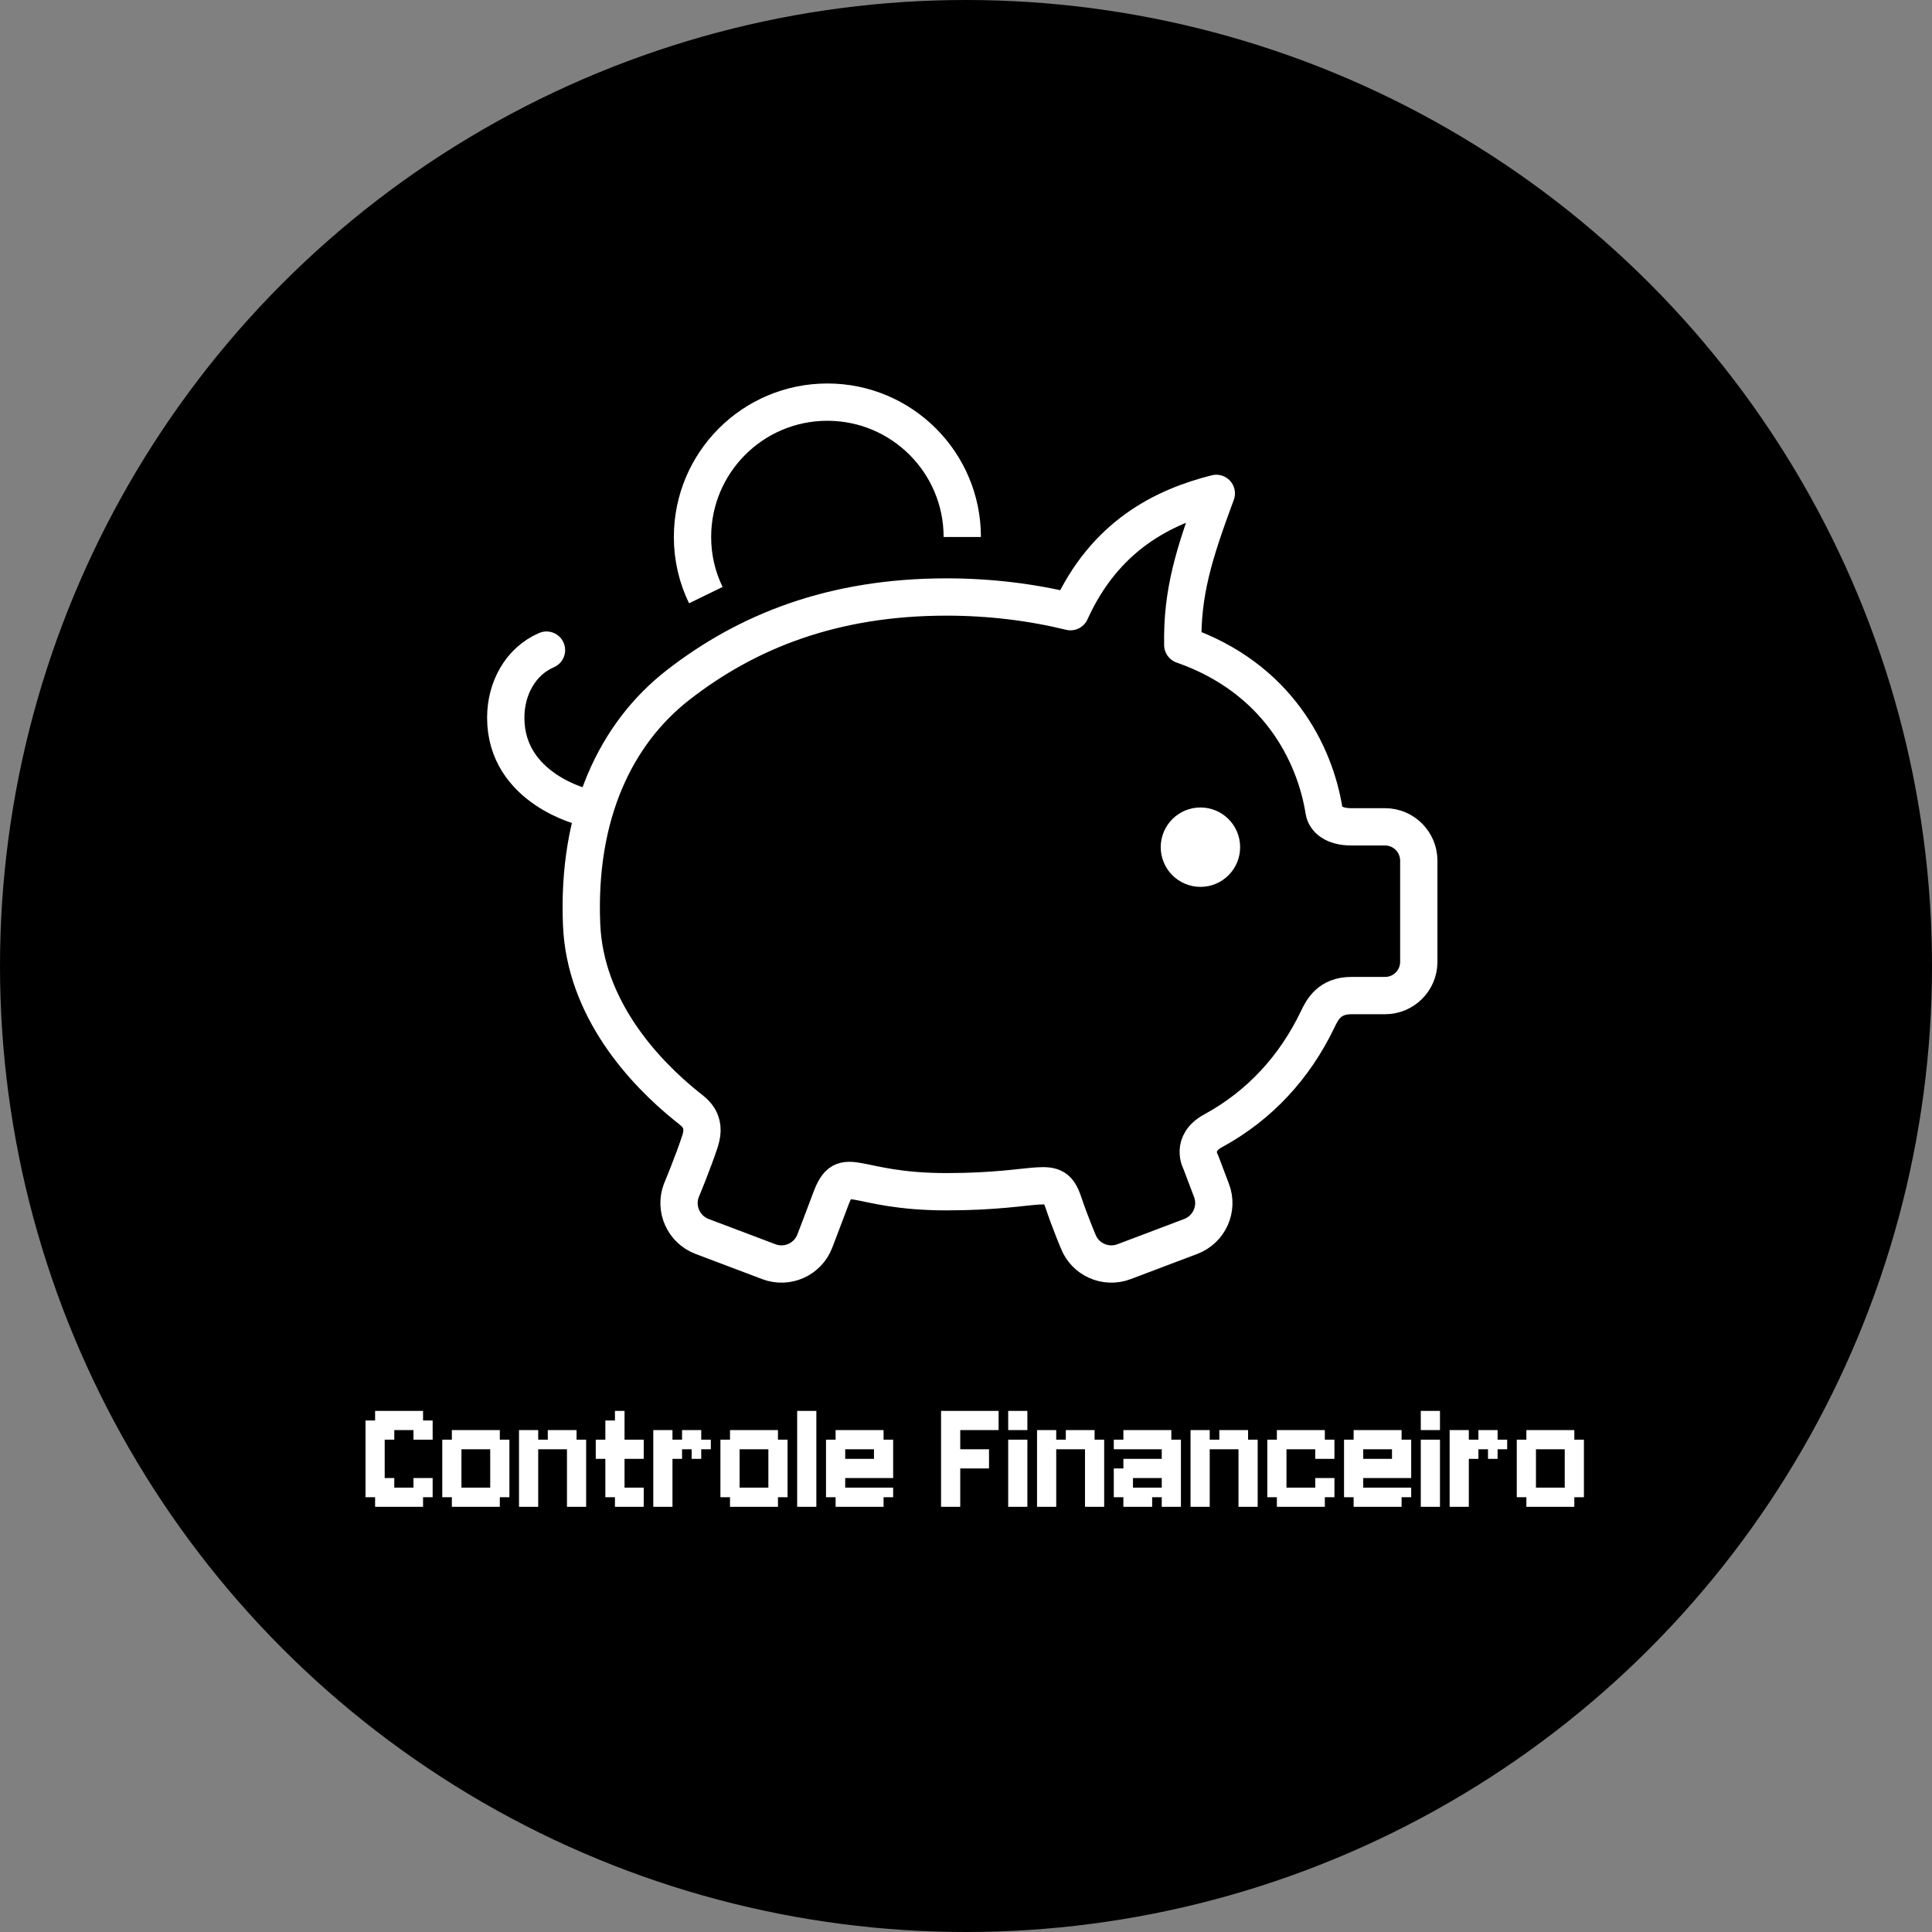 <svg width="259" height="259" viewBox="0 0 259 259" fill="none" xmlns="http://www.w3.org/2000/svg">
<rect x="0" y="0" width="259" height="259" fill="#808080" stroke="none"/>
<circle cx="129.5" cy="129.5" r="129.5" fill="black"/>
<g clip-path="url(#clip0_12_3)">
<path d="M129 71.991C129 62.004 120.897 53.909 110.918 53.909C100.923 53.909 92.836 62.004 92.836 71.991C92.836 74.792 93.476 77.429 94.622 79.78" stroke="white" stroke-width="5" stroke-miterlimit="10" stroke-linejoin="round"/>
<path d="M185.68 110.844H181.154C178.795 110.844 177.676 109.796 177.504 108.725C176.271 100.966 171.231 90.885 158.562 86.462C158.44 79.443 160.006 74.38 163.055 66.143C155.97 67.921 148.142 71.779 143.507 82C138.286 80.723 132.705 80.033 126.877 80.033C111.619 80.033 100.111 84.662 90.897 91.833C82.577 98.312 77.35 109.161 77.97 123.961C78.438 135.124 86.213 143.642 92.177 148.413C93.037 149.092 94.75 150.179 93.855 152.953C92.956 155.721 91.343 159.585 91.343 159.585C90.402 162.049 91.651 164.817 94.113 165.755L103.065 169.137C105.53 170.078 108.298 168.834 109.235 166.367C109.235 166.367 110.426 163.265 111.394 160.678C113.233 155.815 114.357 159.76 126.877 159.76C139.888 159.76 141.201 157.223 142.561 161.206C143.432 163.807 144.517 166.367 144.517 166.367C145.446 168.834 148.217 170.078 150.69 169.137L159.631 165.755C162.101 164.817 163.353 162.049 162.41 159.585L160.974 155.787C160.974 155.787 159.514 153.284 162.643 151.584C168.88 148.19 173.581 143.041 176.63 136.682C177.278 135.319 178.235 133.466 181.154 133.466H185.68C188.172 133.466 190.2 131.438 190.2 128.948V115.376C190.2 112.881 188.172 110.844 185.68 110.844Z" stroke="white" stroke-width="5" stroke-miterlimit="10" stroke-linecap="round" stroke-linejoin="round"/>
<path d="M160.935 118.892C157.989 118.892 155.605 116.508 155.605 113.568C155.605 110.633 157.989 108.249 160.935 108.249C163.873 108.249 166.249 110.633 166.249 113.568C166.251 116.505 163.873 118.892 160.935 118.892Z" fill="white"/>
<path d="M78.443 108.249C78.443 108.249 67.8 105.812 67.8 96.212C67.8 92.276 69.786 88.654 73.261 87.154" stroke="white" stroke-width="5" stroke-miterlimit="10" stroke-linecap="round" stroke-linejoin="round"/>
</g>
<path d="M51.571 189.143H52.857V190.429H51.571V189.143ZM50.286 189.143H51.571V190.429H50.286V189.143ZM50.286 190.429H51.571V191.714H50.286V190.429ZM51.571 190.429H52.857V191.714H51.571V190.429ZM52.857 190.429H54.143V191.714H52.857V190.429ZM52.857 189.143H54.143V190.429H52.857V189.143ZM54.143 189.143H55.429V190.429H54.143V189.143ZM55.429 189.143H56.714V190.429H55.429V189.143ZM55.429 190.429H56.714V191.714H55.429V190.429ZM54.143 190.429H55.429V191.714H54.143V190.429ZM55.429 191.714H56.714V193H55.429V191.714ZM56.714 190.429H58V191.714H56.714V190.429ZM56.714 191.714H58V193H56.714V191.714ZM56.714 198.143H58V199.429H56.714V198.143ZM56.714 199.429H58V200.714H56.714V199.429ZM55.429 199.429H56.714V200.714H55.429V199.429ZM55.429 198.143H56.714V199.429H55.429V198.143ZM54.143 199.429H55.429V200.714H54.143V199.429ZM55.429 200.714H56.714V202H55.429V200.714ZM54.143 200.714H55.429V202H54.143V200.714ZM52.857 200.714H54.143V202H52.857V200.714ZM52.857 199.429H54.143V200.714H52.857V199.429ZM51.571 200.714H52.857V202H51.571V200.714ZM50.286 200.714H51.571V202H50.286V200.714ZM50.286 199.429H51.571V200.714H50.286V199.429ZM51.571 199.429H52.857V200.714H51.571V199.429ZM51.571 198.143H52.857V199.429H51.571V198.143ZM50.286 198.143H51.571V199.429H50.286V198.143ZM49 199.429H50.286V200.714H49V199.429ZM49 198.143H50.286V199.429H49V198.143ZM49 196.857H50.286V198.143H49V196.857ZM49 195.571H50.286V196.857H49V195.571ZM49 194.286H50.286V195.571H49V194.286ZM49 193H50.286V194.286H49V193ZM49 191.714H50.286V193H49V191.714ZM50.286 191.714H51.571V193H50.286V191.714ZM49 190.429H50.286V191.714H49V190.429ZM51.571 191.714H52.857V193H51.571V191.714ZM50.286 193H51.571V194.286H50.286V193ZM50.286 194.286H51.571V195.571H50.286V194.286ZM50.286 195.571H51.571V196.857H50.286V195.571ZM50.286 196.857H51.571V198.143H50.286V196.857ZM61.861 191.714H63.146V193H61.861V191.714ZM60.575 191.714H61.861V193H60.575V191.714ZM60.575 193H61.861V194.286H60.575V193ZM61.861 193H63.146V194.286H61.861V193ZM63.146 191.714H64.432V193H63.146V191.714ZM64.432 191.714H65.718V193H64.432V191.714ZM65.718 191.714H67.003V193H65.718V191.714ZM65.718 193H67.003V194.286H65.718V193ZM64.432 193H65.718V194.286H64.432V193ZM65.718 195.571H67.003V196.857H65.718V195.571ZM67.003 193H68.289V194.286H67.003V193ZM67.003 194.286H68.289V195.571H67.003V194.286ZM67.003 195.571H68.289V196.857H67.003V195.571ZM67.003 196.857H68.289V198.143H67.003V196.857ZM67.003 198.143H68.289V199.429H67.003V198.143ZM67.003 199.429H68.289V200.714H67.003V199.429ZM65.718 199.429H67.003V200.714H65.718V199.429ZM65.718 198.143H67.003V199.429H65.718V198.143ZM65.718 196.857H67.003V198.143H65.718V196.857ZM65.718 194.286H67.003V195.571H65.718V194.286ZM64.432 199.429H65.718V200.714H64.432V199.429ZM65.718 200.714H67.003V202H65.718V200.714ZM64.432 200.714H65.718V202H64.432V200.714ZM63.146 200.714H64.432V202H63.146V200.714ZM61.861 200.714H63.146V202H61.861V200.714ZM60.575 200.714H61.861V202H60.575V200.714ZM60.575 199.429H61.861V200.714H60.575V199.429ZM61.861 199.429H63.146V200.714H61.861V199.429ZM60.575 198.143H61.861V199.429H60.575V198.143ZM59.289 199.429H60.575V200.714H59.289V199.429ZM59.289 198.143H60.575V199.429H59.289V198.143ZM59.289 196.857H60.575V198.143H59.289V196.857ZM59.289 195.571H60.575V196.857H59.289V195.571ZM59.289 194.286H60.575V195.571H59.289V194.286ZM59.289 193H60.575V194.286H59.289V193ZM60.575 194.286H61.861V195.571H60.575V194.286ZM60.575 195.571H61.861V196.857H60.575V195.571ZM60.575 196.857H61.861V198.143H60.575V196.857ZM63.146 199.429H64.432V200.714H63.146V199.429ZM63.146 193H64.432V194.286H63.146V193ZM69.578 193H70.864V194.286H69.578V193ZM69.578 191.714H70.864V193H69.578V191.714ZM70.864 191.714H72.15V193H70.864V191.714ZM70.864 193H72.15V194.286H70.864V193ZM70.864 194.286H72.15V195.571H70.864V194.286ZM70.864 195.571H72.15V196.857H70.864V195.571ZM70.864 196.857H72.15V198.143H70.864V196.857ZM69.578 196.857H70.864V198.143H69.578V196.857ZM69.578 195.571H70.864V196.857H69.578V195.571ZM69.578 194.286H70.864V195.571H69.578V194.286ZM69.578 198.143H70.864V199.429H69.578V198.143ZM70.864 198.143H72.15V199.429H70.864V198.143ZM70.864 199.429H72.15V200.714H70.864V199.429ZM70.864 200.714H72.15V202H70.864V200.714ZM69.578 200.714H70.864V202H69.578V200.714ZM69.578 199.429H70.864V200.714H69.578V199.429ZM76.007 200.714H77.292V202H76.007V200.714ZM77.292 200.714H78.578V202H77.292V200.714ZM77.292 199.429H78.578V200.714H77.292V199.429ZM77.292 198.143H78.578V199.429H77.292V198.143ZM77.292 196.857H78.578V198.143H77.292V196.857ZM77.292 195.571H78.578V196.857H77.292V195.571ZM77.292 194.286H78.578V195.571H77.292V194.286ZM77.292 193H78.578V194.286H77.292V193ZM76.007 195.571H77.292V196.857H76.007V195.571ZM76.007 196.857H77.292V198.143H76.007V196.857ZM76.007 198.143H77.292V199.429H76.007V198.143ZM76.007 199.429H77.292V200.714H76.007V199.429ZM76.007 194.286H77.292V195.571H76.007V194.286ZM72.15 193H73.435V194.286H72.15V193ZM73.435 193H74.721V194.286H73.435V193ZM74.721 193H76.007V194.286H74.721V193ZM74.721 191.714H76.007V193H74.721V191.714ZM76.007 191.714H77.292V193H76.007V191.714ZM76.007 193H77.292V194.286H76.007V193ZM73.435 191.714H74.721V193H73.435V191.714ZM85.01 199.429H86.296V200.714H85.01V199.429ZM85.01 200.714H86.296V202H85.01V200.714ZM83.724 200.714H85.01V202H83.724V200.714ZM83.724 199.429H85.01V200.714H83.724V199.429ZM82.439 200.714H83.724V202H82.439V200.714ZM82.439 199.429H83.724V200.714H82.439V199.429ZM81.153 199.429H82.439V200.714H81.153V199.429ZM81.153 198.143H82.439V199.429H81.153V198.143ZM81.153 196.857H82.439V198.143H81.153V196.857ZM81.153 195.571H82.439V196.857H81.153V195.571ZM81.153 194.286H82.439V195.571H81.153V194.286ZM81.153 193H82.439V194.286H81.153V193ZM82.439 196.857H83.724V198.143H82.439V196.857ZM82.439 198.143H83.724V199.429H82.439V198.143ZM82.439 195.571H83.724V196.857H82.439V195.571ZM82.439 194.286H83.724V195.571H82.439V194.286ZM82.439 189.143H83.724V190.429H82.439V189.143ZM82.439 190.429H83.724V191.714H82.439V190.429ZM82.439 191.714H83.724V193H82.439V191.714ZM82.439 193H83.724V194.286H82.439V193ZM81.153 191.714H82.439V193H81.153V191.714ZM79.867 193H81.153V194.286H79.867V193ZM83.724 193H85.01V194.286H83.724V193ZM85.01 193H86.296V194.286H85.01V193ZM81.153 190.429H82.439V191.714H81.153V190.429ZM79.867 194.286H81.153V195.571H79.867V194.286ZM83.724 194.286H85.01V195.571H83.724V194.286ZM85.01 194.286H86.296V195.571H85.01V194.286ZM87.578 193H88.864V194.286H87.578V193ZM87.578 191.714H88.864V193H87.578V191.714ZM88.864 191.714H90.15V193H88.864V191.714ZM88.864 193H90.15V194.286H88.864V193ZM88.864 194.286H90.15V195.571H88.864V194.286ZM88.864 195.571H90.15V196.857H88.864V195.571ZM88.864 196.857H90.15V198.143H88.864V196.857ZM87.578 196.857H88.864V198.143H87.578V196.857ZM87.578 195.571H88.864V196.857H87.578V195.571ZM87.578 194.286H88.864V195.571H87.578V194.286ZM87.578 198.143H88.864V199.429H87.578V198.143ZM88.864 198.143H90.15V199.429H88.864V198.143ZM88.864 199.429H90.15V200.714H88.864V199.429ZM88.864 200.714H90.15V202H88.864V200.714ZM87.578 200.714H88.864V202H87.578V200.714ZM87.578 199.429H88.864V200.714H87.578V199.429ZM90.15 193H91.435V194.286H90.15V193ZM91.435 193H92.721V194.286H91.435V193ZM92.721 193H94.007V194.286H92.721V193ZM92.721 191.714H94.007V193H92.721V191.714ZM91.435 191.714H92.721V193H91.435V191.714ZM90.15 194.286H91.435V195.571H90.15V194.286ZM94.007 193H95.292V194.286H94.007V193ZM92.721 194.286H94.007V195.571H92.721V194.286ZM99.15 191.714H100.435V193H99.15V191.714ZM97.864 191.714H99.15V193H97.864V191.714ZM97.864 193H99.15V194.286H97.864V193ZM99.15 193H100.435V194.286H99.15V193ZM100.435 191.714H101.721V193H100.435V191.714ZM101.721 191.714H103.007V193H101.721V191.714ZM103.007 191.714H104.292V193H103.007V191.714ZM103.007 193H104.292V194.286H103.007V193ZM101.721 193H103.007V194.286H101.721V193ZM103.007 195.571H104.292V196.857H103.007V195.571ZM104.292 193H105.578V194.286H104.292V193ZM104.292 194.286H105.578V195.571H104.292V194.286ZM104.292 195.571H105.578V196.857H104.292V195.571ZM104.292 196.857H105.578V198.143H104.292V196.857ZM104.292 198.143H105.578V199.429H104.292V198.143ZM104.292 199.429H105.578V200.714H104.292V199.429ZM103.007 199.429H104.292V200.714H103.007V199.429ZM103.007 198.143H104.292V199.429H103.007V198.143ZM103.007 196.857H104.292V198.143H103.007V196.857ZM103.007 194.286H104.292V195.571H103.007V194.286ZM101.721 199.429H103.007V200.714H101.721V199.429ZM103.007 200.714H104.292V202H103.007V200.714ZM101.721 200.714H103.007V202H101.721V200.714ZM100.435 200.714H101.721V202H100.435V200.714ZM99.15 200.714H100.435V202H99.15V200.714ZM97.864 200.714H99.15V202H97.864V200.714ZM97.864 199.429H99.15V200.714H97.864V199.429ZM99.15 199.429H100.435V200.714H99.15V199.429ZM97.864 198.143H99.15V199.429H97.864V198.143ZM96.578 199.429H97.864V200.714H96.578V199.429ZM96.578 198.143H97.864V199.429H96.578V198.143ZM96.578 196.857H97.864V198.143H96.578V196.857ZM96.578 195.571H97.864V196.857H96.578V195.571ZM96.578 194.286H97.864V195.571H96.578V194.286ZM96.578 193H97.864V194.286H96.578V193ZM97.864 194.286H99.15V195.571H97.864V194.286ZM97.864 195.571H99.15V196.857H97.864V195.571ZM97.864 196.857H99.15V198.143H97.864V196.857ZM100.435 199.429H101.721V200.714H100.435V199.429ZM100.435 193H101.721V194.286H100.435V193ZM106.867 189.143H108.153V190.429H106.867V189.143ZM108.153 189.143H109.439V190.429H108.153V189.143ZM108.153 190.429H109.439V191.714H108.153V190.429ZM108.153 191.714H109.439V193H108.153V191.714ZM108.153 193H109.439V194.286H108.153V193ZM108.153 194.286H109.439V195.571H108.153V194.286ZM108.153 195.571H109.439V196.857H108.153V195.571ZM106.867 195.571H108.153V196.857H106.867V195.571ZM106.867 196.857H108.153V198.143H106.867V196.857ZM106.867 198.143H108.153V199.429H106.867V198.143ZM106.867 199.429H108.153V200.714H106.867V199.429ZM106.867 200.714H108.153V202H106.867V200.714ZM108.153 200.714H109.439V202H108.153V200.714ZM108.153 199.429H109.439V200.714H108.153V199.429ZM108.153 198.143H109.439V199.429H108.153V198.143ZM108.153 196.857H109.439V198.143H108.153V196.857ZM106.867 194.286H108.153V195.571H106.867V194.286ZM106.867 193H108.153V194.286H106.867V193ZM106.867 191.714H108.153V193H106.867V191.714ZM106.867 190.429H108.153V191.714H106.867V190.429ZM113.306 191.714H114.592V193H113.306V191.714ZM112.02 191.714H113.306V193H112.02V191.714ZM112.02 193H113.306V194.286H112.02V193ZM113.306 193H114.592V194.286H113.306V193ZM114.592 191.714H115.877V193H114.592V191.714ZM115.877 191.714H117.163V193H115.877V191.714ZM117.163 191.714H118.449V193H117.163V191.714ZM117.163 193H118.449V194.286H117.163V193ZM115.877 193H117.163V194.286H115.877V193ZM118.449 193H119.734V194.286H118.449V193ZM118.449 194.286H119.734V195.571H118.449V194.286ZM118.449 199.429H119.734V200.714H118.449V199.429ZM117.163 199.429H118.449V200.714H117.163V199.429ZM117.163 194.286H118.449V195.571H117.163V194.286ZM115.877 199.429H117.163V200.714H115.877V199.429ZM117.163 200.714H118.449V202H117.163V200.714ZM115.877 200.714H117.163V202H115.877V200.714ZM114.592 200.714H115.877V202H114.592V200.714ZM113.306 200.714H114.592V202H113.306V200.714ZM112.02 200.714H113.306V202H112.02V200.714ZM112.02 199.429H113.306V200.714H112.02V199.429ZM113.306 199.429H114.592V200.714H113.306V199.429ZM112.02 198.143H113.306V199.429H112.02V198.143ZM110.734 199.429H112.02V200.714H110.734V199.429ZM110.734 198.143H112.02V199.429H110.734V198.143ZM110.734 196.857H112.02V198.143H110.734V196.857ZM110.734 195.571H112.02V196.857H110.734V195.571ZM110.734 194.286H112.02V195.571H110.734V194.286ZM110.734 193H112.02V194.286H110.734V193ZM112.02 194.286H113.306V195.571H112.02V194.286ZM112.02 195.571H113.306V196.857H112.02V195.571ZM112.02 196.857H113.306V198.143H112.02V196.857ZM114.592 199.429H115.877V200.714H114.592V199.429ZM114.592 193H115.877V194.286H114.592V193ZM117.163 195.571H118.449V196.857H117.163V195.571ZM118.449 195.571H119.734V196.857H118.449V195.571ZM113.306 196.857H114.592V198.143H113.306V196.857ZM114.592 196.857H115.877V198.143H114.592V196.857ZM115.877 196.857H117.163V198.143H115.877V196.857ZM117.163 196.857H118.449V198.143H117.163V196.857ZM118.449 196.857H119.734V198.143H118.449V196.857ZM115.877 195.571H117.163V196.857H115.877V195.571ZM114.592 195.571H115.877V196.857H114.592V195.571ZM113.306 195.571H114.592V196.857H113.306V195.571ZM126.156 189.143H127.442V190.429H126.156V189.143ZM127.442 189.143H128.728V190.429H127.442V189.143ZM127.442 190.429H128.728V191.714H127.442V190.429ZM127.442 191.714H128.728V193H127.442V191.714ZM127.442 193H128.728V194.286H127.442V193ZM126.156 193H127.442V194.286H126.156V193ZM126.156 191.714H127.442V193H126.156V191.714ZM126.156 190.429H127.442V191.714H126.156V190.429ZM126.156 194.286H127.442V195.571H126.156V194.286ZM126.156 195.571H127.442V196.857H126.156V195.571ZM126.156 196.857H127.442V198.143H126.156V196.857ZM127.442 195.571H128.728V196.857H127.442V195.571ZM127.442 194.286H128.728V195.571H127.442V194.286ZM127.442 196.857H128.728V198.143H127.442V196.857ZM127.442 198.143H128.728V199.429H127.442V198.143ZM126.156 199.429H127.442V200.714H126.156V199.429ZM126.156 198.143H127.442V199.429H126.156V198.143ZM126.156 200.714H127.442V202H126.156V200.714ZM127.442 200.714H128.728V202H127.442V200.714ZM127.442 199.429H128.728V200.714H127.442V199.429ZM128.728 189.143H130.013V190.429H128.728V189.143ZM130.013 189.143H131.299V190.429H130.013V189.143ZM131.299 189.143H132.585V190.429H131.299V189.143ZM132.585 189.143H133.871V190.429H132.585V189.143ZM131.299 190.429H132.585V191.714H131.299V190.429ZM130.013 190.429H131.299V191.714H130.013V190.429ZM128.728 190.429H130.013V191.714H128.728V190.429ZM128.728 195.571H130.013V196.857H128.728V195.571ZM130.013 194.286H131.299V195.571H130.013V194.286ZM128.728 194.286H130.013V195.571H128.728V194.286ZM130.013 195.571H131.299V196.857H130.013V195.571ZM132.585 190.429H133.871V191.714H132.585V190.429ZM131.299 194.286H132.585V195.571H131.299V194.286ZM131.299 195.571H132.585V196.857H131.299V195.571ZM135.156 189.143H137.728V191.714H135.156V189.143ZM135.156 193H137.728V202H135.156V193ZM139.023 193H140.309V194.286H139.023V193ZM139.023 191.714H140.309V193H139.023V191.714ZM140.309 191.714H141.595V193H140.309V191.714ZM140.309 193H141.595V194.286H140.309V193ZM140.309 194.286H141.595V195.571H140.309V194.286ZM140.309 195.571H141.595V196.857H140.309V195.571ZM140.309 196.857H141.595V198.143H140.309V196.857ZM139.023 196.857H140.309V198.143H139.023V196.857ZM139.023 195.571H140.309V196.857H139.023V195.571ZM139.023 194.286H140.309V195.571H139.023V194.286ZM139.023 198.143H140.309V199.429H139.023V198.143ZM140.309 198.143H141.595V199.429H140.309V198.143ZM140.309 199.429H141.595V200.714H140.309V199.429ZM140.309 200.714H141.595V202H140.309V200.714ZM139.023 200.714H140.309V202H139.023V200.714ZM139.023 199.429H140.309V200.714H139.023V199.429ZM145.452 200.714H146.738V202H145.452V200.714ZM146.738 200.714H148.023V202H146.738V200.714ZM146.738 199.429H148.023V200.714H146.738V199.429ZM146.738 198.143H148.023V199.429H146.738V198.143ZM146.738 196.857H148.023V198.143H146.738V196.857ZM146.738 195.571H148.023V196.857H146.738V195.571ZM146.738 194.286H148.023V195.571H146.738V194.286ZM146.738 193H148.023V194.286H146.738V193ZM145.452 195.571H146.738V196.857H145.452V195.571ZM145.452 196.857H146.738V198.143H145.452V196.857ZM145.452 198.143H146.738V199.429H145.452V198.143ZM145.452 199.429H146.738V200.714H145.452V199.429ZM145.452 194.286H146.738V195.571H145.452V194.286ZM141.595 193H142.881V194.286H141.595V193ZM142.881 193H144.166V194.286H142.881V193ZM144.166 193H145.452V194.286H144.166V193ZM144.166 191.714H145.452V193H144.166V191.714ZM145.452 191.714H146.738V193H145.452V191.714ZM145.452 193H146.738V194.286H145.452V193ZM142.881 191.714H144.166V193H142.881V191.714ZM157.027 202H155.741V200.714H157.027V202ZM157.027 200.714H155.741V199.429H157.027V200.714ZM155.741 200.714H154.455V199.429H155.741V200.714ZM154.455 202H153.17V200.714H154.455V202ZM153.17 202H151.884V200.714H153.17V202ZM151.884 202H150.598V200.714H151.884V202ZM151.884 200.714H150.598V199.429H151.884V200.714ZM153.17 200.714H151.884V199.429H153.17V200.714ZM150.598 200.714H149.312V199.429H150.598V200.714ZM150.598 199.429H149.312V198.143H150.598V199.429ZM150.598 194.286H149.312V193H150.598V194.286ZM151.884 194.286H150.598V193H151.884V194.286ZM151.884 199.429H150.598V198.143H151.884V199.429ZM153.17 194.286H151.884V193H153.17V194.286ZM151.884 193H150.598V191.714H151.884V193ZM153.17 193H151.884V191.714H153.17V193ZM154.455 193H153.17V191.714H154.455V193ZM155.741 193H154.455V191.714H155.741V193ZM157.027 193H155.741V191.714H157.027V193ZM157.027 194.286H155.741V193H157.027V194.286ZM155.741 194.286H154.455V193H155.741V194.286ZM157.027 195.571H155.741V194.286H157.027V195.571ZM158.312 194.286H157.027V193H158.312V194.286ZM158.312 195.571H157.027V194.286H158.312V195.571ZM158.312 196.857H157.027V195.571H158.312V196.857ZM158.312 198.143H157.027V196.857H158.312V198.143ZM158.312 199.429H157.027V198.143H158.312V199.429ZM158.312 200.714H157.027V199.429H158.312V200.714ZM157.027 199.429H155.741V198.143H157.027V199.429ZM157.027 198.143H155.741V196.857H157.027V198.143ZM157.027 196.857H155.741V195.571H157.027V196.857ZM154.455 194.286H153.17V193H154.455V194.286ZM154.455 200.714H153.17V199.429H154.455V200.714ZM157.027 200.714H158.312V202H157.027V200.714ZM154.455 195.571H155.741V196.857H154.455V195.571ZM153.17 195.571H154.455V196.857H153.17V195.571ZM151.884 195.571H153.17V196.857H151.884V195.571ZM150.598 195.571H151.884V196.857H150.598V195.571ZM149.312 196.857H150.598V198.143H149.312V196.857ZM150.598 196.857H151.884V198.143H150.598V196.857ZM154.455 196.857H155.741V198.143H154.455V196.857ZM153.17 196.857H154.455V198.143H153.17V196.857ZM151.884 196.857H153.17V198.143H151.884V196.857ZM159.602 193H160.887V194.286H159.602V193ZM159.602 191.714H160.887V193H159.602V191.714ZM160.887 191.714H162.173V193H160.887V191.714ZM160.887 193H162.173V194.286H160.887V193ZM160.887 194.286H162.173V195.571H160.887V194.286ZM160.887 195.571H162.173V196.857H160.887V195.571ZM160.887 196.857H162.173V198.143H160.887V196.857ZM159.602 196.857H160.887V198.143H159.602V196.857ZM159.602 195.571H160.887V196.857H159.602V195.571ZM159.602 194.286H160.887V195.571H159.602V194.286ZM159.602 198.143H160.887V199.429H159.602V198.143ZM160.887 198.143H162.173V199.429H160.887V198.143ZM160.887 199.429H162.173V200.714H160.887V199.429ZM160.887 200.714H162.173V202H160.887V200.714ZM159.602 200.714H160.887V202H159.602V200.714ZM159.602 199.429H160.887V200.714H159.602V199.429ZM166.03 200.714H167.316V202H166.03V200.714ZM167.316 200.714H168.602V202H167.316V200.714ZM167.316 199.429H168.602V200.714H167.316V199.429ZM167.316 198.143H168.602V199.429H167.316V198.143ZM167.316 196.857H168.602V198.143H167.316V196.857ZM167.316 195.571H168.602V196.857H167.316V195.571ZM167.316 194.286H168.602V195.571H167.316V194.286ZM167.316 193H168.602V194.286H167.316V193ZM166.03 195.571H167.316V196.857H166.03V195.571ZM166.03 196.857H167.316V198.143H166.03V196.857ZM166.03 198.143H167.316V199.429H166.03V198.143ZM166.03 199.429H167.316V200.714H166.03V199.429ZM166.03 194.286H167.316V195.571H166.03V194.286ZM162.173 193H163.459V194.286H162.173V193ZM163.459 193H164.744V194.286H163.459V193ZM164.744 193H166.03V194.286H164.744V193ZM164.744 191.714H166.03V193H164.744V191.714ZM166.03 191.714H167.316V193H166.03V191.714ZM166.03 193H167.316V194.286H166.03V193ZM163.459 191.714H164.744V193H163.459V191.714ZM172.462 191.714H173.748V193H172.462V191.714ZM171.176 191.714H172.462V193H171.176V191.714ZM171.176 193H172.462V194.286H171.176V193ZM172.462 193H173.748V194.286H172.462V193ZM173.748 191.714H175.033V193H173.748V191.714ZM175.033 191.714H176.319V193H175.033V191.714ZM176.319 191.714H177.605V193H176.319V191.714ZM176.319 193H177.605V194.286H176.319V193ZM175.033 193H176.319V194.286H175.033V193ZM177.605 193H178.891V194.286H177.605V193ZM177.605 194.286H178.891V195.571H177.605V194.286ZM177.605 198.143H178.891V199.429H177.605V198.143ZM177.605 199.429H178.891V200.714H177.605V199.429ZM176.319 199.429H177.605V200.714H176.319V199.429ZM176.319 198.143H177.605V199.429H176.319V198.143ZM176.319 194.286H177.605V195.571H176.319V194.286ZM175.033 199.429H176.319V200.714H175.033V199.429ZM176.319 200.714H177.605V202H176.319V200.714ZM175.033 200.714H176.319V202H175.033V200.714ZM173.748 200.714H175.033V202H173.748V200.714ZM172.462 200.714H173.748V202H172.462V200.714ZM171.176 200.714H172.462V202H171.176V200.714ZM171.176 199.429H172.462V200.714H171.176V199.429ZM172.462 199.429H173.748V200.714H172.462V199.429ZM171.176 198.143H172.462V199.429H171.176V198.143ZM169.891 199.429H171.176V200.714H169.891V199.429ZM169.891 198.143H171.176V199.429H169.891V198.143ZM169.891 196.857H171.176V198.143H169.891V196.857ZM169.891 195.571H171.176V196.857H169.891V195.571ZM169.891 194.286H171.176V195.571H169.891V194.286ZM169.891 193H171.176V194.286H169.891V193ZM171.176 194.286H172.462V195.571H171.176V194.286ZM171.176 195.571H172.462V196.857H171.176V195.571ZM171.176 196.857H172.462V198.143H171.176V196.857ZM173.748 199.429H175.033V200.714H173.748V199.429ZM173.748 193H175.033V194.286H173.748V193ZM182.751 191.714H184.037V193H182.751V191.714ZM181.465 191.714H182.751V193H181.465V191.714ZM181.465 193H182.751V194.286H181.465V193ZM182.751 193H184.037V194.286H182.751V193ZM184.037 191.714H185.323V193H184.037V191.714ZM185.323 191.714H186.608V193H185.323V191.714ZM186.608 191.714H187.894V193H186.608V191.714ZM186.608 193H187.894V194.286H186.608V193ZM185.323 193H186.608V194.286H185.323V193ZM187.894 193H189.18V194.286H187.894V193ZM187.894 194.286H189.18V195.571H187.894V194.286ZM187.894 199.429H189.18V200.714H187.894V199.429ZM186.608 199.429H187.894V200.714H186.608V199.429ZM186.608 194.286H187.894V195.571H186.608V194.286ZM185.323 199.429H186.608V200.714H185.323V199.429ZM186.608 200.714H187.894V202H186.608V200.714ZM185.323 200.714H186.608V202H185.323V200.714ZM184.037 200.714H185.323V202H184.037V200.714ZM182.751 200.714H184.037V202H182.751V200.714ZM181.465 200.714H182.751V202H181.465V200.714ZM181.465 199.429H182.751V200.714H181.465V199.429ZM182.751 199.429H184.037V200.714H182.751V199.429ZM181.465 198.143H182.751V199.429H181.465V198.143ZM180.18 199.429H181.465V200.714H180.18V199.429ZM180.18 198.143H181.465V199.429H180.18V198.143ZM180.18 196.857H181.465V198.143H180.18V196.857ZM180.18 195.571H181.465V196.857H180.18V195.571ZM180.18 194.286H181.465V195.571H180.18V194.286ZM180.18 193H181.465V194.286H180.18V193ZM181.465 194.286H182.751V195.571H181.465V194.286ZM181.465 195.571H182.751V196.857H181.465V195.571ZM181.465 196.857H182.751V198.143H181.465V196.857ZM184.037 199.429H185.323V200.714H184.037V199.429ZM184.037 193H185.323V194.286H184.037V193ZM186.608 195.571H187.894V196.857H186.608V195.571ZM187.894 195.571H189.18V196.857H187.894V195.571ZM182.751 196.857H184.037V198.143H182.751V196.857ZM184.037 196.857H185.323V198.143H184.037V196.857ZM185.323 196.857H186.608V198.143H185.323V196.857ZM186.608 196.857H187.894V198.143H186.608V196.857ZM187.894 196.857H189.18V198.143H187.894V196.857ZM185.323 195.571H186.608V196.857H185.323V195.571ZM184.037 195.571H185.323V196.857H184.037V195.571ZM182.751 195.571H184.037V196.857H182.751V195.571ZM190.469 189.143H193.04V191.714H190.469V189.143ZM190.469 193H193.04V202H190.469V193ZM194.336 193H195.622V194.286H194.336V193ZM194.336 191.714H195.622V193H194.336V191.714ZM195.622 191.714H196.907V193H195.622V191.714ZM195.622 193H196.907V194.286H195.622V193ZM195.622 194.286H196.907V195.571H195.622V194.286ZM195.622 195.571H196.907V196.857H195.622V195.571ZM195.622 196.857H196.907V198.143H195.622V196.857ZM194.336 196.857H195.622V198.143H194.336V196.857ZM194.336 195.571H195.622V196.857H194.336V195.571ZM194.336 194.286H195.622V195.571H194.336V194.286ZM194.336 198.143H195.622V199.429H194.336V198.143ZM195.622 198.143H196.907V199.429H195.622V198.143ZM195.622 199.429H196.907V200.714H195.622V199.429ZM195.622 200.714H196.907V202H195.622V200.714ZM194.336 200.714H195.622V202H194.336V200.714ZM194.336 199.429H195.622V200.714H194.336V199.429ZM196.907 193H198.193V194.286H196.907V193ZM198.193 193H199.479V194.286H198.193V193ZM199.479 193H200.765V194.286H199.479V193ZM199.479 191.714H200.765V193H199.479V191.714ZM198.193 191.714H199.479V193H198.193V191.714ZM196.907 194.286H198.193V195.571H196.907V194.286ZM200.765 193H202.05V194.286H200.765V193ZM199.479 194.286H200.765V195.571H199.479V194.286ZM205.907 191.714H207.193V193H205.907V191.714ZM204.622 191.714H205.907V193H204.622V191.714ZM204.622 193H205.907V194.286H204.622V193ZM205.907 193H207.193V194.286H205.907V193ZM207.193 191.714H208.479V193H207.193V191.714ZM208.479 191.714H209.765V193H208.479V191.714ZM209.765 191.714H211.05V193H209.765V191.714ZM209.765 193H211.05V194.286H209.765V193ZM208.479 193H209.765V194.286H208.479V193ZM209.765 195.571H211.05V196.857H209.765V195.571ZM211.05 193H212.336V194.286H211.05V193ZM211.05 194.286H212.336V195.571H211.05V194.286ZM211.05 195.571H212.336V196.857H211.05V195.571ZM211.05 196.857H212.336V198.143H211.05V196.857ZM211.05 198.143H212.336V199.429H211.05V198.143ZM211.05 199.429H212.336V200.714H211.05V199.429ZM209.765 199.429H211.05V200.714H209.765V199.429ZM209.765 198.143H211.05V199.429H209.765V198.143ZM209.765 196.857H211.05V198.143H209.765V196.857ZM209.765 194.286H211.05V195.571H209.765V194.286ZM208.479 199.429H209.765V200.714H208.479V199.429ZM209.765 200.714H211.05V202H209.765V200.714ZM208.479 200.714H209.765V202H208.479V200.714ZM207.193 200.714H208.479V202H207.193V200.714ZM205.907 200.714H207.193V202H205.907V200.714ZM204.622 200.714H205.907V202H204.622V200.714ZM204.622 199.429H205.907V200.714H204.622V199.429ZM205.907 199.429H207.193V200.714H205.907V199.429ZM204.622 198.143H205.907V199.429H204.622V198.143ZM203.336 199.429H204.622V200.714H203.336V199.429ZM203.336 198.143H204.622V199.429H203.336V198.143ZM203.336 196.857H204.622V198.143H203.336V196.857ZM203.336 195.571H204.622V196.857H203.336V195.571ZM203.336 194.286H204.622V195.571H203.336V194.286ZM203.336 193H204.622V194.286H203.336V193ZM204.622 194.286H205.907V195.571H204.622V194.286ZM204.622 195.571H205.907V196.857H204.622V195.571ZM204.622 196.857H205.907V198.143H204.622V196.857ZM207.193 199.429H208.479V200.714H207.193V199.429ZM207.193 193H208.479V194.286H207.193V193Z" fill="white"/>
<defs>
<clipPath id="clip0_12_3">
<rect width="139.091" height="139.091" fill="white" transform="translate(59.455 44)"/>
</clipPath>
</defs>
</svg>
